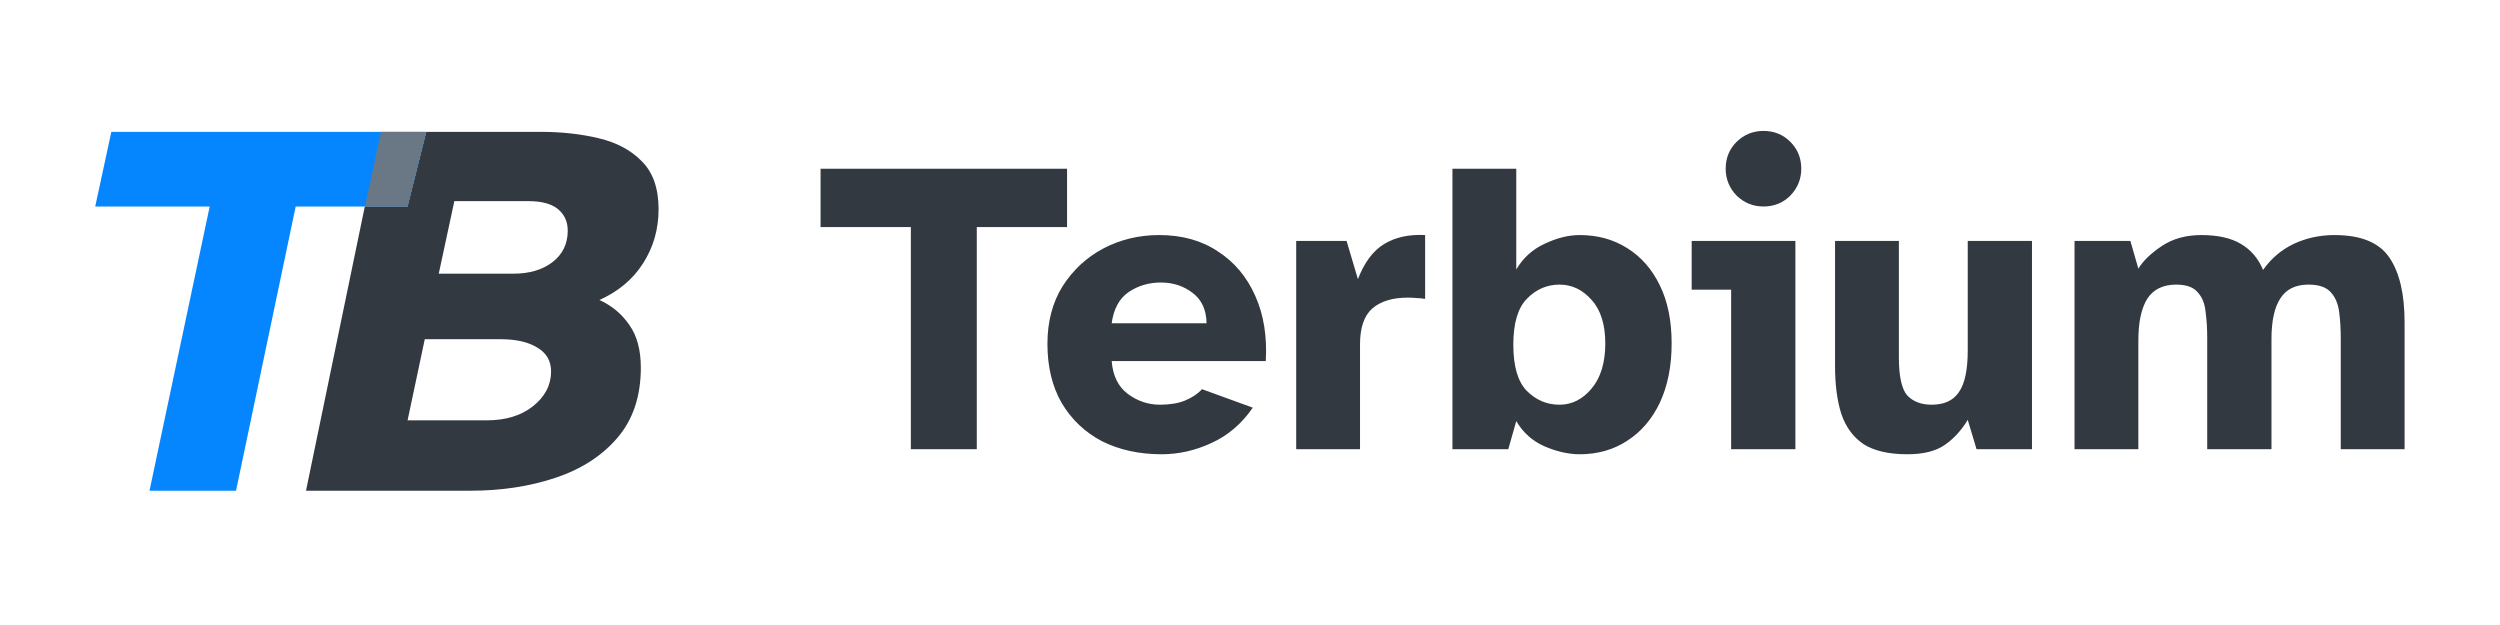 <svg width="1024" height="256" viewBox="0 0 1024 256" fill="none" xmlns="http://www.w3.org/2000/svg">
<path d="M61.234 201L85.89 84.588H39L45.604 54H174.607L166.944 84.588H121.113L96.677 201H61.234Z" fill="#0586FF"/>
<path d="M125.337 201L149.422 84.588H166.944L174.608 54H221.319C229.978 54 237.976 54.88 245.314 56.641C252.652 58.401 258.523 61.556 262.926 66.103C267.475 70.651 269.75 77.18 269.75 85.689C269.75 93.904 267.622 101.313 263.366 107.915C259.256 114.37 253.313 119.358 245.535 122.879C250.671 125.226 254.78 128.674 257.862 133.221C260.944 137.623 262.485 143.418 262.485 150.606C262.485 162.343 259.257 171.952 252.799 179.434C246.488 186.769 238.05 192.198 227.483 195.719C216.916 199.24 205.322 201 192.7 201H125.337ZM179.712 112.096H210.312C216.769 112.096 222.053 110.556 226.162 107.475C230.418 104.247 232.546 99.919 232.546 94.491C232.546 90.823 231.225 87.889 228.584 85.689C225.942 83.488 221.906 82.388 216.476 82.388H186.096L179.712 112.096ZM166.944 172.172H199.305C207.083 172.172 213.394 170.265 218.237 166.451C223.227 162.49 225.722 157.721 225.722 152.147C225.722 147.892 223.887 144.665 220.218 142.464C216.549 140.117 211.486 138.943 205.028 138.943H173.988L166.944 172.172Z" fill="#323940"/>
<path d="M166.869 84.5H149.5L156.076 54H174.5L166.869 84.5Z" fill="#6A7885"/>
<path d="M373.085 184V93.012H336.105V69.104H437.069V93.012H400.089V184H373.085ZM475.812 186.064C466.639 186.064 458.498 184.287 451.388 180.732C444.394 177.063 438.89 171.845 434.876 165.08C430.978 158.315 429.028 150.231 429.028 140.828C429.028 131.769 431.092 123.915 435.22 117.264C439.463 110.613 445.024 105.453 451.904 101.784C458.899 98.115 466.524 96.28 474.78 96.28C484.183 96.28 492.21 98.516 498.86 102.988C505.626 107.345 510.728 113.423 514.168 121.22C517.608 128.903 519.042 137.789 518.468 147.88H455.344C455.803 153.843 457.982 158.315 461.88 161.296C465.894 164.277 470.308 165.768 475.124 165.768C479.138 165.768 482.578 165.195 485.444 164.048C488.426 162.787 490.719 161.239 492.324 159.404L513.136 166.972C508.664 173.508 503.046 178.324 496.28 181.42C489.63 184.516 482.807 186.064 475.812 186.064ZM455.344 132.4H494.216C494.102 126.896 492.21 122.768 488.54 120.016C484.871 117.149 480.514 115.716 475.468 115.716C470.538 115.716 466.123 117.035 462.224 119.672C458.44 122.309 456.147 126.552 455.344 132.4ZM530.922 184V98.688H551.562L556.206 114.34C558.844 107.46 562.456 102.644 567.042 99.892C571.629 97.14 577.19 95.936 583.726 96.28V122.424C582.35 122.195 581.146 122.08 580.114 122.08C579.082 121.965 577.936 121.908 576.674 121.908C570.368 121.908 565.494 123.399 562.054 126.38C558.729 129.361 557.066 134.235 557.066 141V184H530.922ZM647.034 186.064C642.448 186.064 637.632 184.975 632.586 182.796C627.656 180.617 623.814 177.177 621.062 172.476L617.794 184H594.918V69.104H621.062V110.384C623.814 105.683 627.656 102.185 632.586 99.892C637.632 97.484 642.448 96.28 647.034 96.28C654.373 96.28 660.852 98.057 666.47 101.612C672.204 105.167 676.676 110.269 679.886 116.92C683.097 123.456 684.702 131.368 684.702 140.656C684.702 149.944 683.097 158.028 679.886 164.908C676.676 171.673 672.204 176.891 666.47 180.56C660.852 184.229 654.373 186.064 647.034 186.064ZM638.778 165.768C643.824 165.768 648.181 163.589 651.85 159.232C655.634 154.76 657.526 148.568 657.526 140.656C657.526 132.859 655.634 126.896 651.85 122.768C648.181 118.64 643.824 116.576 638.778 116.576C633.618 116.576 629.146 118.525 625.362 122.424C621.693 126.208 619.858 132.457 619.858 141.172C619.858 150.001 621.693 156.308 625.362 160.092C629.146 163.876 633.618 165.768 638.778 165.768ZM722.319 84.584C718.077 84.584 714.407 83.093 711.311 80.112C708.33 77.016 706.839 73.347 706.839 69.104C706.839 64.747 708.33 61.077 711.311 58.096C714.407 55.115 718.077 53.624 722.319 53.624C726.677 53.624 730.346 55.115 733.327 58.096C736.309 61.077 737.799 64.747 737.799 69.104C737.799 73.347 736.309 77.016 733.327 80.112C730.346 83.093 726.677 84.584 722.319 84.584ZM709.075 184V118.64H692.907V98.688H735.391V184H709.075ZM781.217 186.064C773.649 186.064 767.687 184.688 763.329 181.936C759.087 179.069 756.048 174.941 754.213 169.552C752.493 164.163 751.633 157.627 751.633 149.944V98.688H777.777V146.332C777.777 154.129 778.924 159.347 781.217 161.984C783.625 164.507 786.951 165.768 791.193 165.768C796.353 165.768 800.08 164.048 802.373 160.608C804.781 157.168 805.985 151.492 805.985 143.58V98.688H832.301V184H809.597L805.985 171.96C803.463 176.203 800.309 179.643 796.525 182.28C792.856 184.803 787.753 186.064 781.217 186.064ZM849.727 184V98.688H872.603L875.871 110.04C877.82 106.829 881.031 103.733 885.503 100.752C889.975 97.771 895.364 96.28 901.671 96.28C908.436 96.28 913.826 97.484 917.839 99.892C921.967 102.3 925.006 105.855 926.955 110.556C930.28 105.855 934.466 102.3 939.511 99.892C944.671 97.484 950.232 96.28 956.195 96.28C967.088 96.28 974.599 99.376 978.727 105.568C982.855 111.645 984.919 120.475 984.919 132.056V184H958.775V138.592C958.775 134.579 958.546 130.909 958.087 127.584C957.628 124.259 956.482 121.621 954.647 119.672C952.812 117.608 949.774 116.576 945.531 116.576C940.256 116.576 936.415 118.468 934.007 122.252C931.599 125.921 930.395 131.483 930.395 138.936V184H904.079V138.592C904.079 134.579 903.85 130.909 903.391 127.584C903.047 124.259 901.958 121.621 900.123 119.672C898.403 117.608 895.479 116.576 891.351 116.576C885.962 116.576 882.006 118.525 879.483 122.424C877.075 126.323 875.871 131.999 875.871 139.452V184H849.727Z" fill="#323940"/>
</svg>
